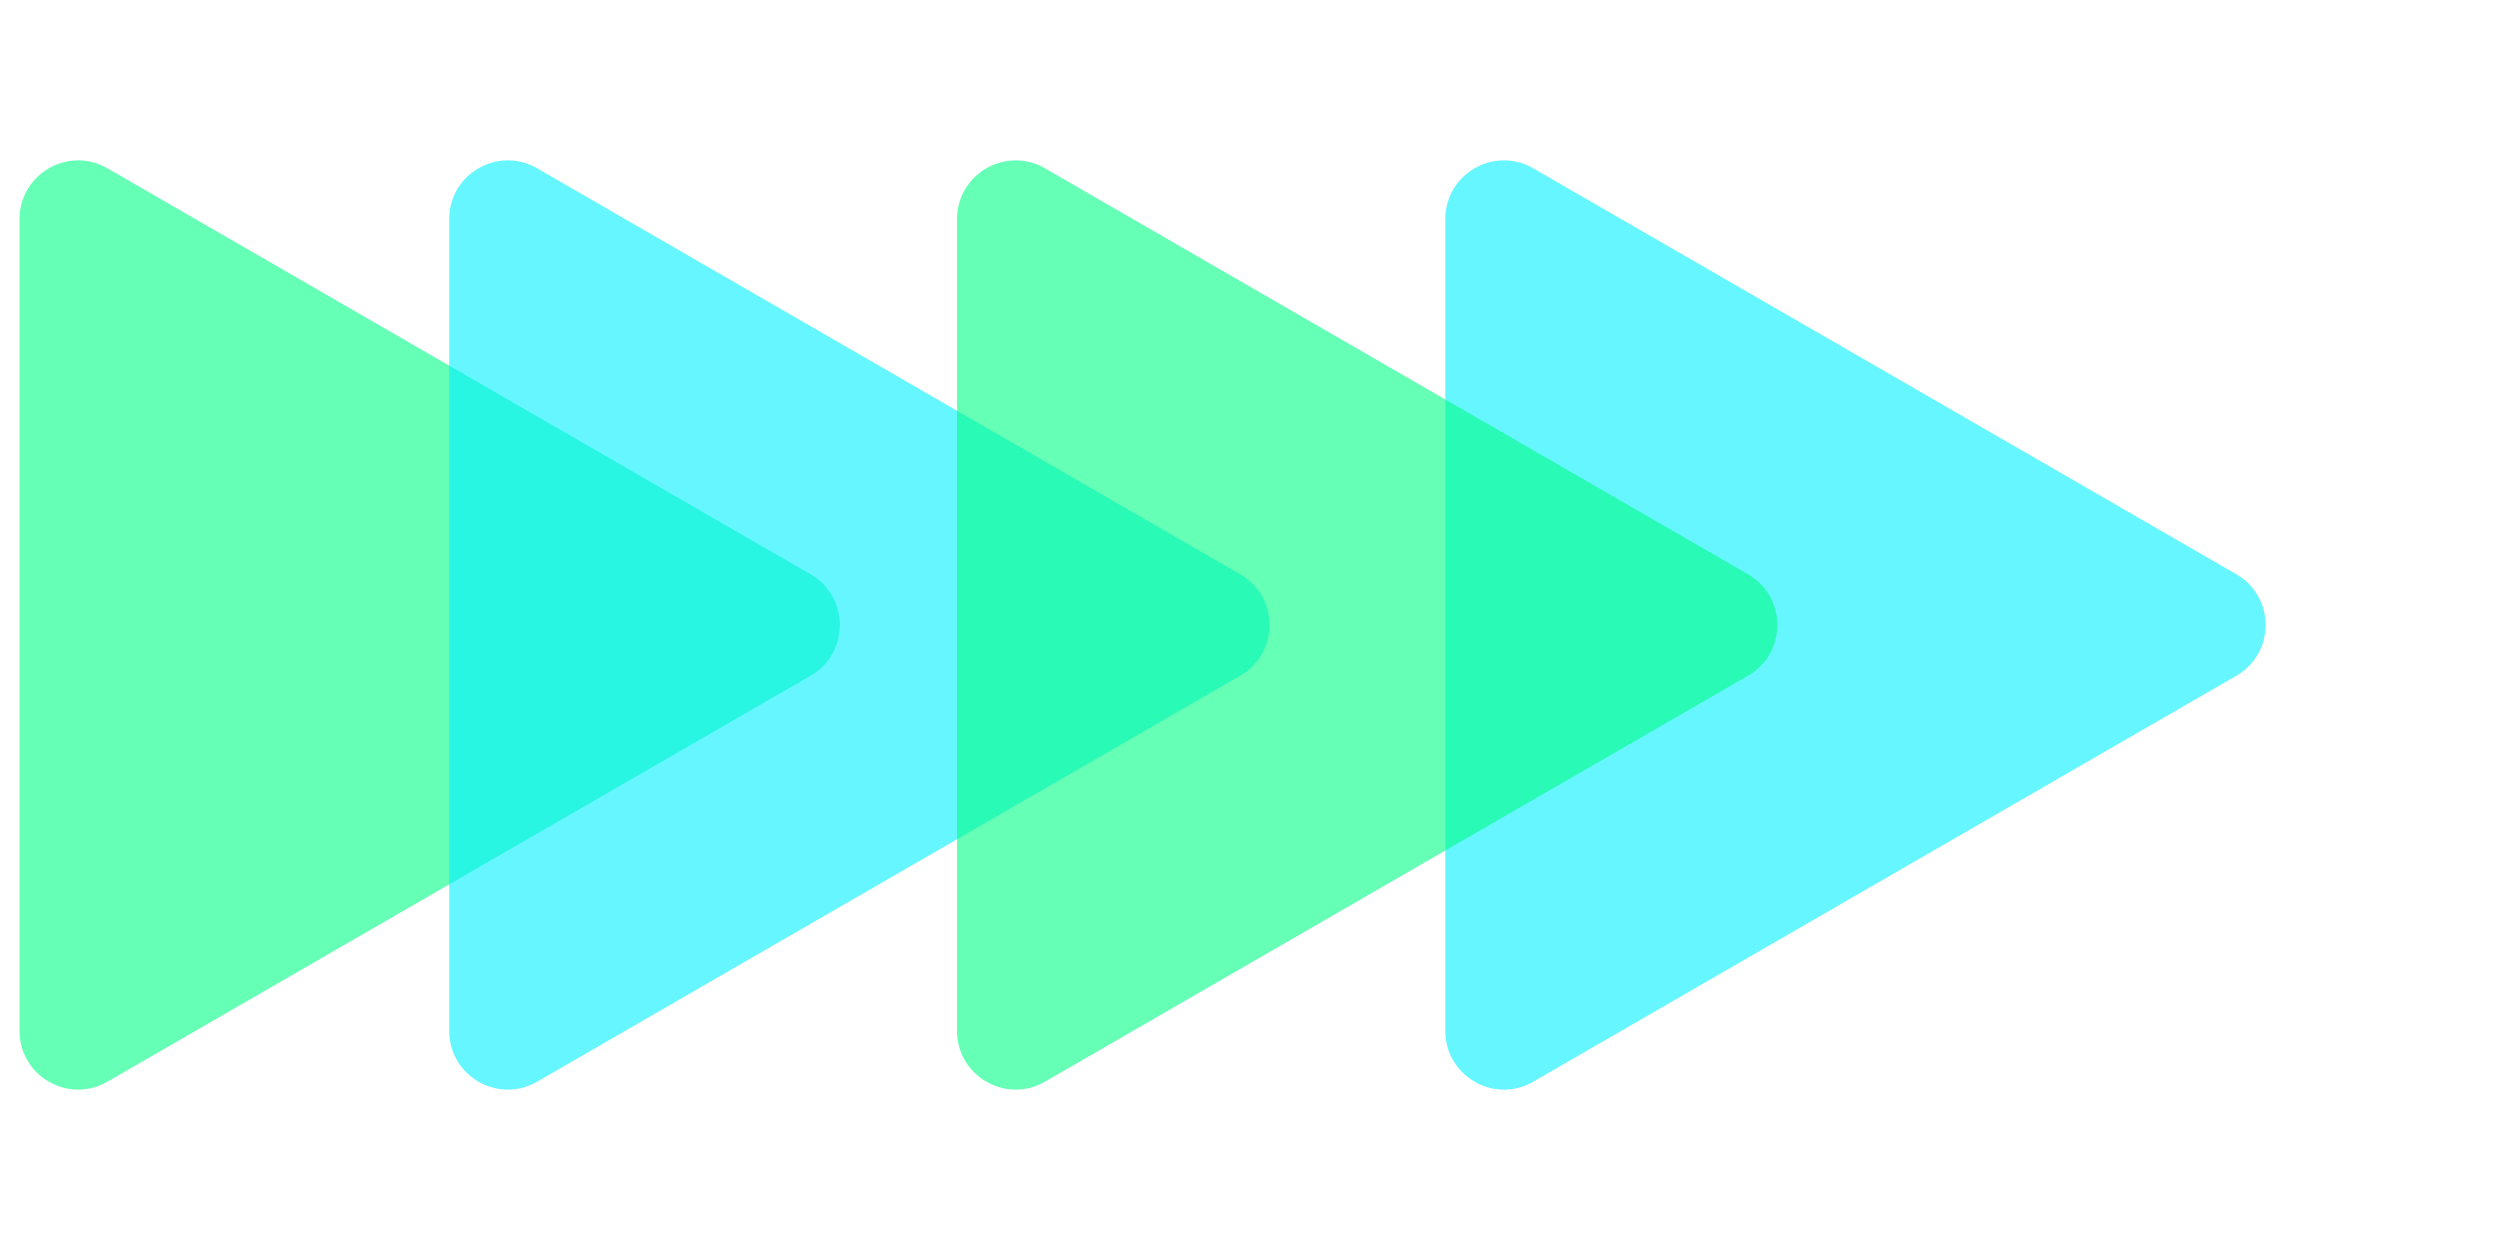 <svg width="128" height="64" viewBox="0 0 128 64" fill="none" xmlns="http://www.w3.org/2000/svg">
<g id="Arrows" clip-path="url(#clip0_156_6)">
<path id="Back" d="M41.5 29.402C43.5 30.557 43.5 33.443 41.5 34.598L5.5 55.383C3.5 56.537 1 55.094 1 52.785L1 11.215C1 8.906 3.5 7.463 5.5 8.617L41.5 29.402Z" fill="#00FF85" fill-opacity="0.6"/>
<path id="Mid" d="M63.5 29.402C65.5 30.557 65.5 33.443 63.5 34.598L27.5 55.383C25.5 56.537 23 55.094 23 52.785L23 11.215C23 8.906 25.5 7.463 27.5 8.617L63.5 29.402Z" fill="#00F0FF" fill-opacity="0.6"/>
<path id="Mid_2" d="M114.5 29.402C116.5 30.557 116.5 33.443 114.5 34.598L78.5 55.383C76.5 56.537 74 55.094 74 52.785L74 11.215C74 8.906 76.5 7.463 78.5 8.617L114.5 29.402Z" fill="#00F0FF" fill-opacity="0.6"/>
<path id="Front" d="M89.5 29.402C91.5 30.557 91.5 33.443 89.5 34.598L53.5 55.383C51.5 56.537 49 55.094 49 52.785L49 11.215C49 8.906 51.5 7.463 53.5 8.617L89.5 29.402Z" fill="#00FF85" fill-opacity="0.6"/>
</g>
<defs>
<clipPath id="clip0_156_6">
<rect width="128" height="64" fill="white"/>
</clipPath>
</defs>
</svg>
